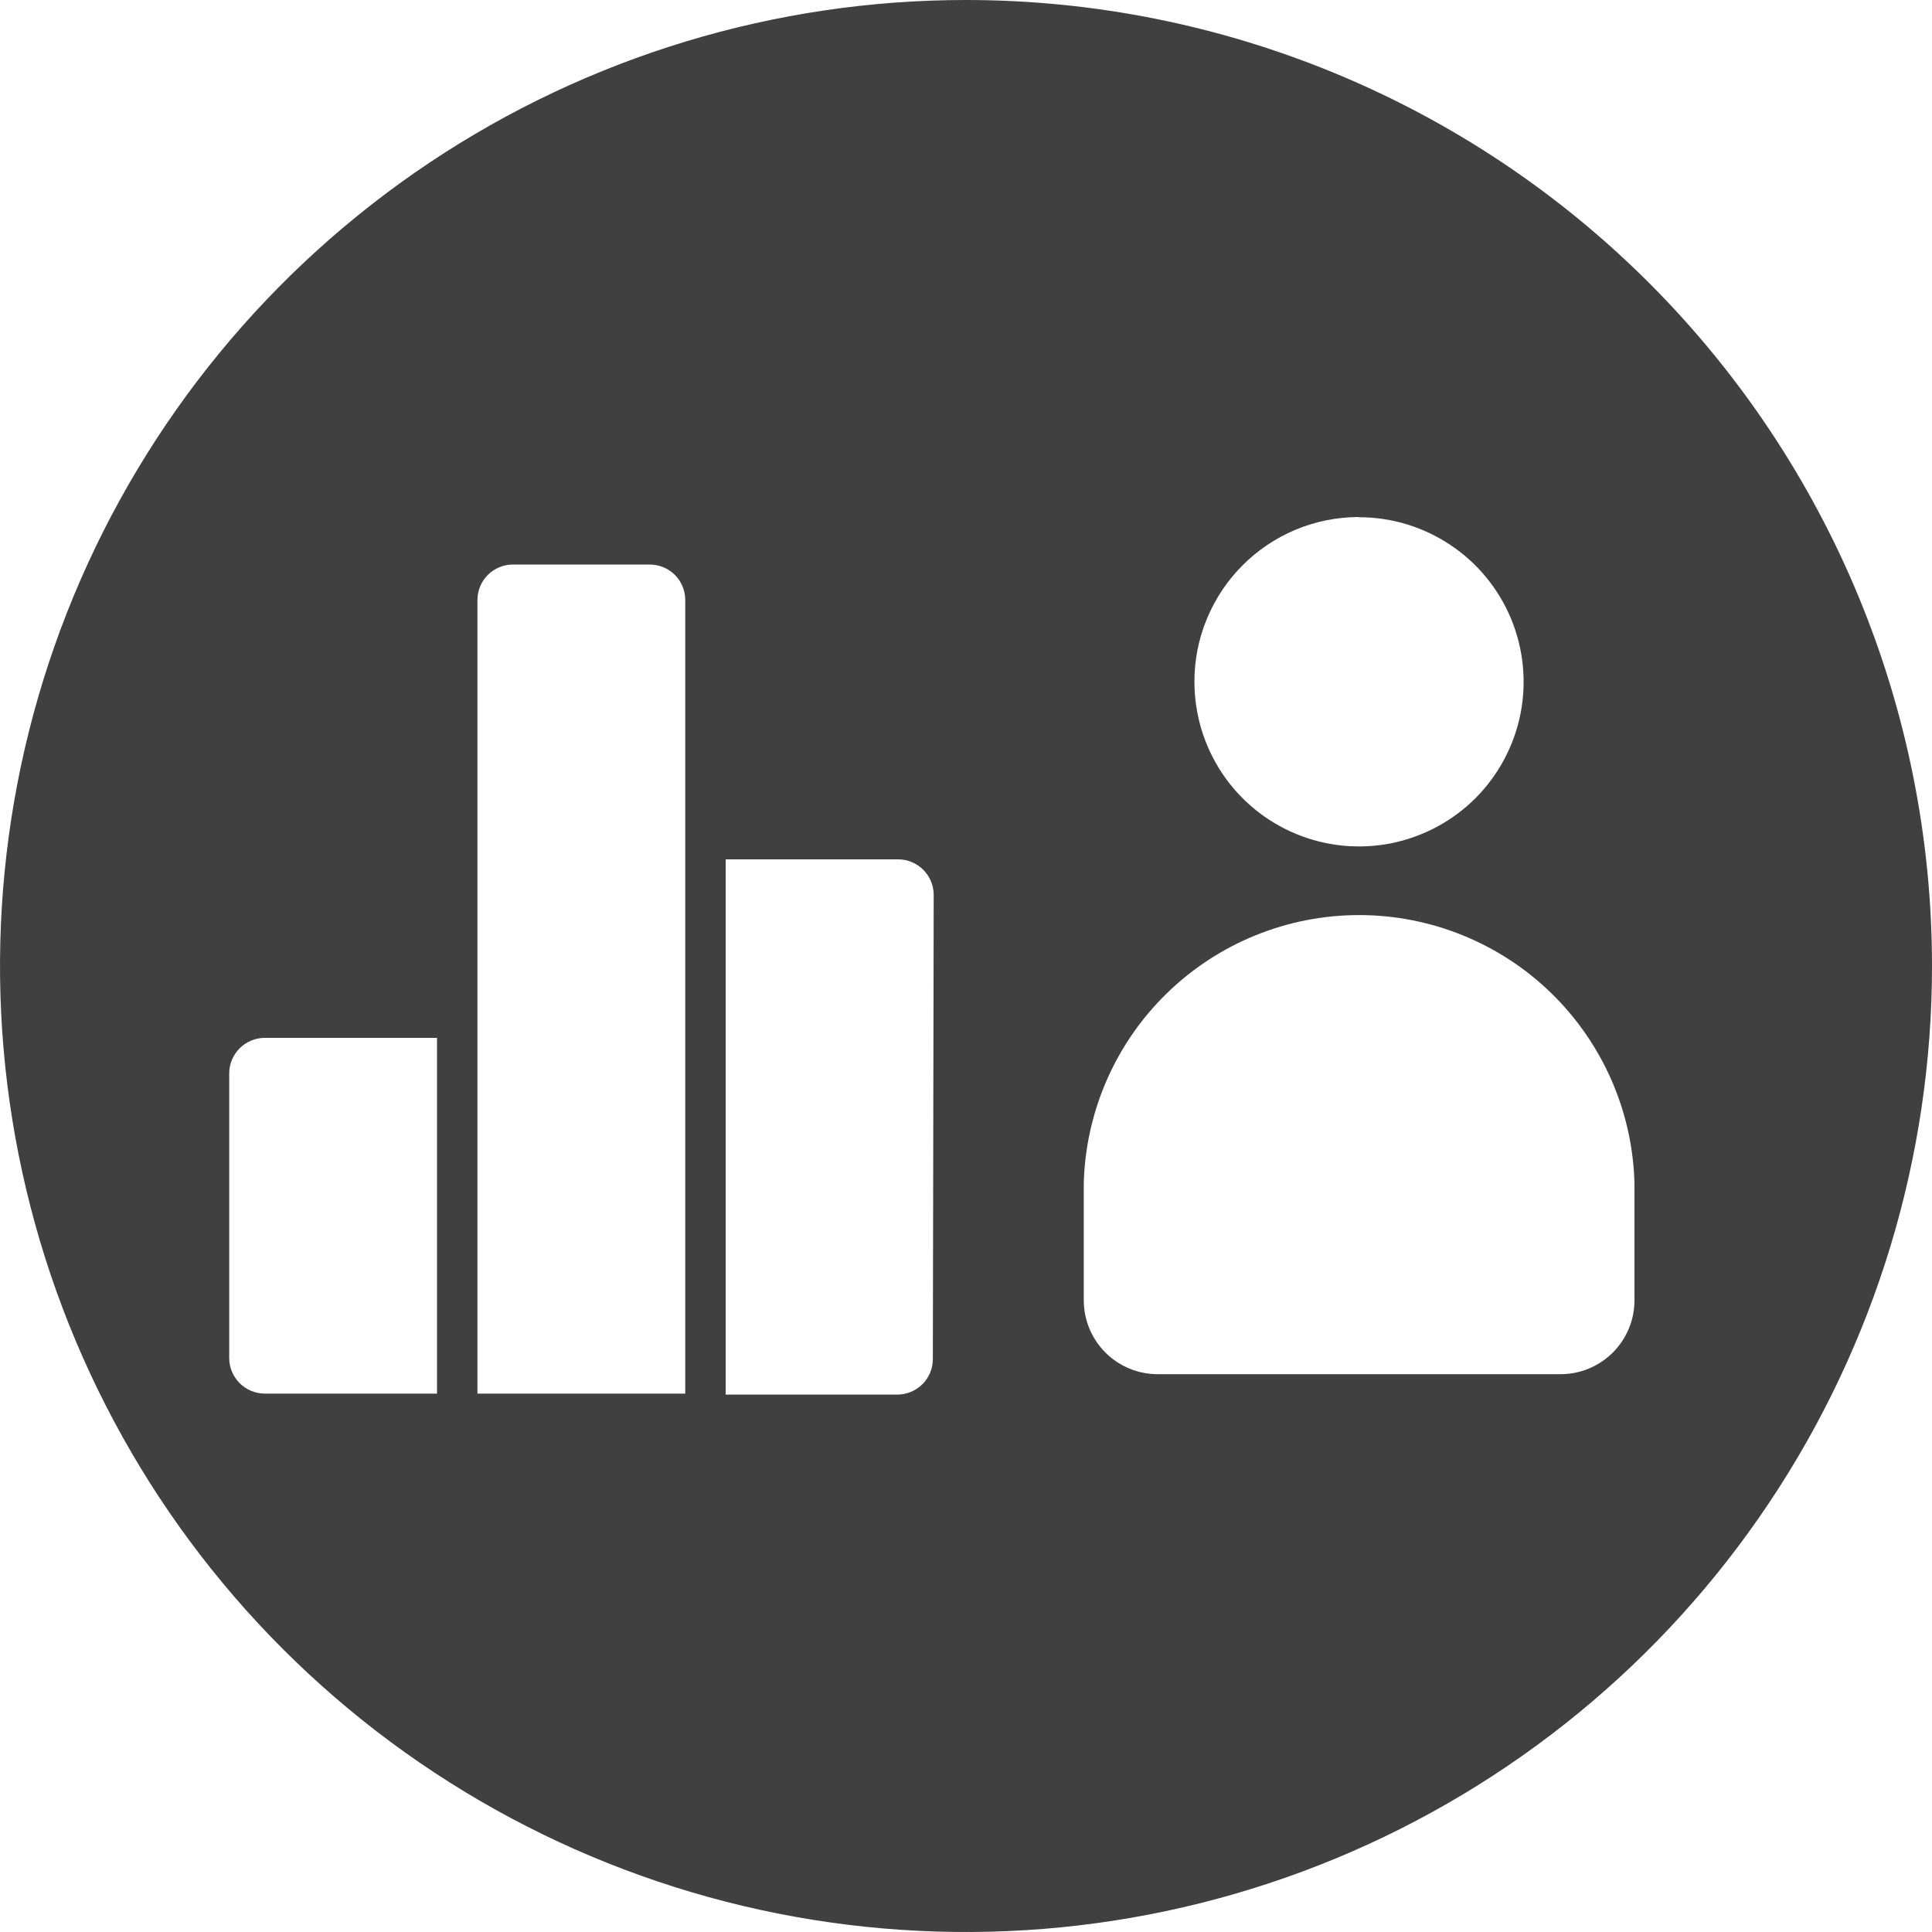 <svg width="25" height="25" viewBox="0 0 25 25" fill="none" xmlns="http://www.w3.org/2000/svg">
<path d="M12.503 2.73326e-07C10.03 -0.001 7.613 0.732 5.557 2.105C3.501 3.479 1.899 5.431 0.952 7.715C0.006 9.999 -0.242 12.512 0.24 14.937C0.722 17.362 1.912 19.59 3.66 21.338C5.408 23.086 7.636 24.277 10.06 24.76C12.485 25.242 14.999 24.995 17.283 24.049C19.567 23.103 21.52 21.501 22.893 19.445C24.267 17.389 25 14.972 25 12.5C25 9.185 23.683 6.006 21.34 3.662C18.996 1.318 15.817 0.001 12.503 2.73326e-07ZM17.583 6.693C18.005 6.692 18.416 6.817 18.767 7.051C19.118 7.284 19.391 7.617 19.553 8.006C19.714 8.395 19.757 8.823 19.675 9.237C19.593 9.65 19.39 10.03 19.093 10.328C18.795 10.626 18.415 10.829 18.002 10.912C17.589 10.994 17.161 10.952 16.771 10.791C16.382 10.63 16.049 10.357 15.815 10.007C15.581 9.656 15.456 9.244 15.456 8.823C15.455 8.543 15.51 8.266 15.617 8.008C15.724 7.749 15.88 7.514 16.078 7.316C16.275 7.118 16.51 6.961 16.768 6.853C17.026 6.746 17.303 6.691 17.583 6.69V6.693ZM12.071 17.586C12.071 17.708 12.023 17.825 11.937 17.911C11.85 17.997 11.733 18.046 11.611 18.046H9.39V11.12H11.622C11.744 11.12 11.861 11.169 11.947 11.255C12.033 11.341 12.082 11.458 12.082 11.58L12.071 17.586ZM8.867 18.033H6.178V7.764C6.178 7.642 6.227 7.525 6.313 7.439C6.399 7.353 6.516 7.305 6.638 7.305H8.407C8.529 7.305 8.646 7.353 8.733 7.439C8.819 7.525 8.867 7.642 8.867 7.764V18.033ZM2.966 13.89C2.966 13.768 3.015 13.651 3.101 13.565C3.187 13.479 3.304 13.43 3.426 13.43H5.655V18.033H3.426C3.304 18.033 3.187 17.984 3.101 17.898C3.015 17.812 2.966 17.695 2.966 17.573V13.89ZM21.15 16.825C21.15 16.951 21.126 17.076 21.077 17.192C21.029 17.308 20.958 17.414 20.869 17.503C20.78 17.591 20.674 17.662 20.558 17.71C20.442 17.758 20.317 17.782 20.191 17.782H14.98C14.726 17.782 14.483 17.681 14.304 17.502C14.124 17.322 14.024 17.079 14.024 16.825V15.309C14.049 14.381 14.435 13.499 15.101 12.851C15.766 12.204 16.658 11.841 17.587 11.841C18.516 11.841 19.408 12.204 20.073 12.851C20.739 13.499 21.125 14.381 21.15 15.309V16.825Z" fill="#404040"/>
</svg>
